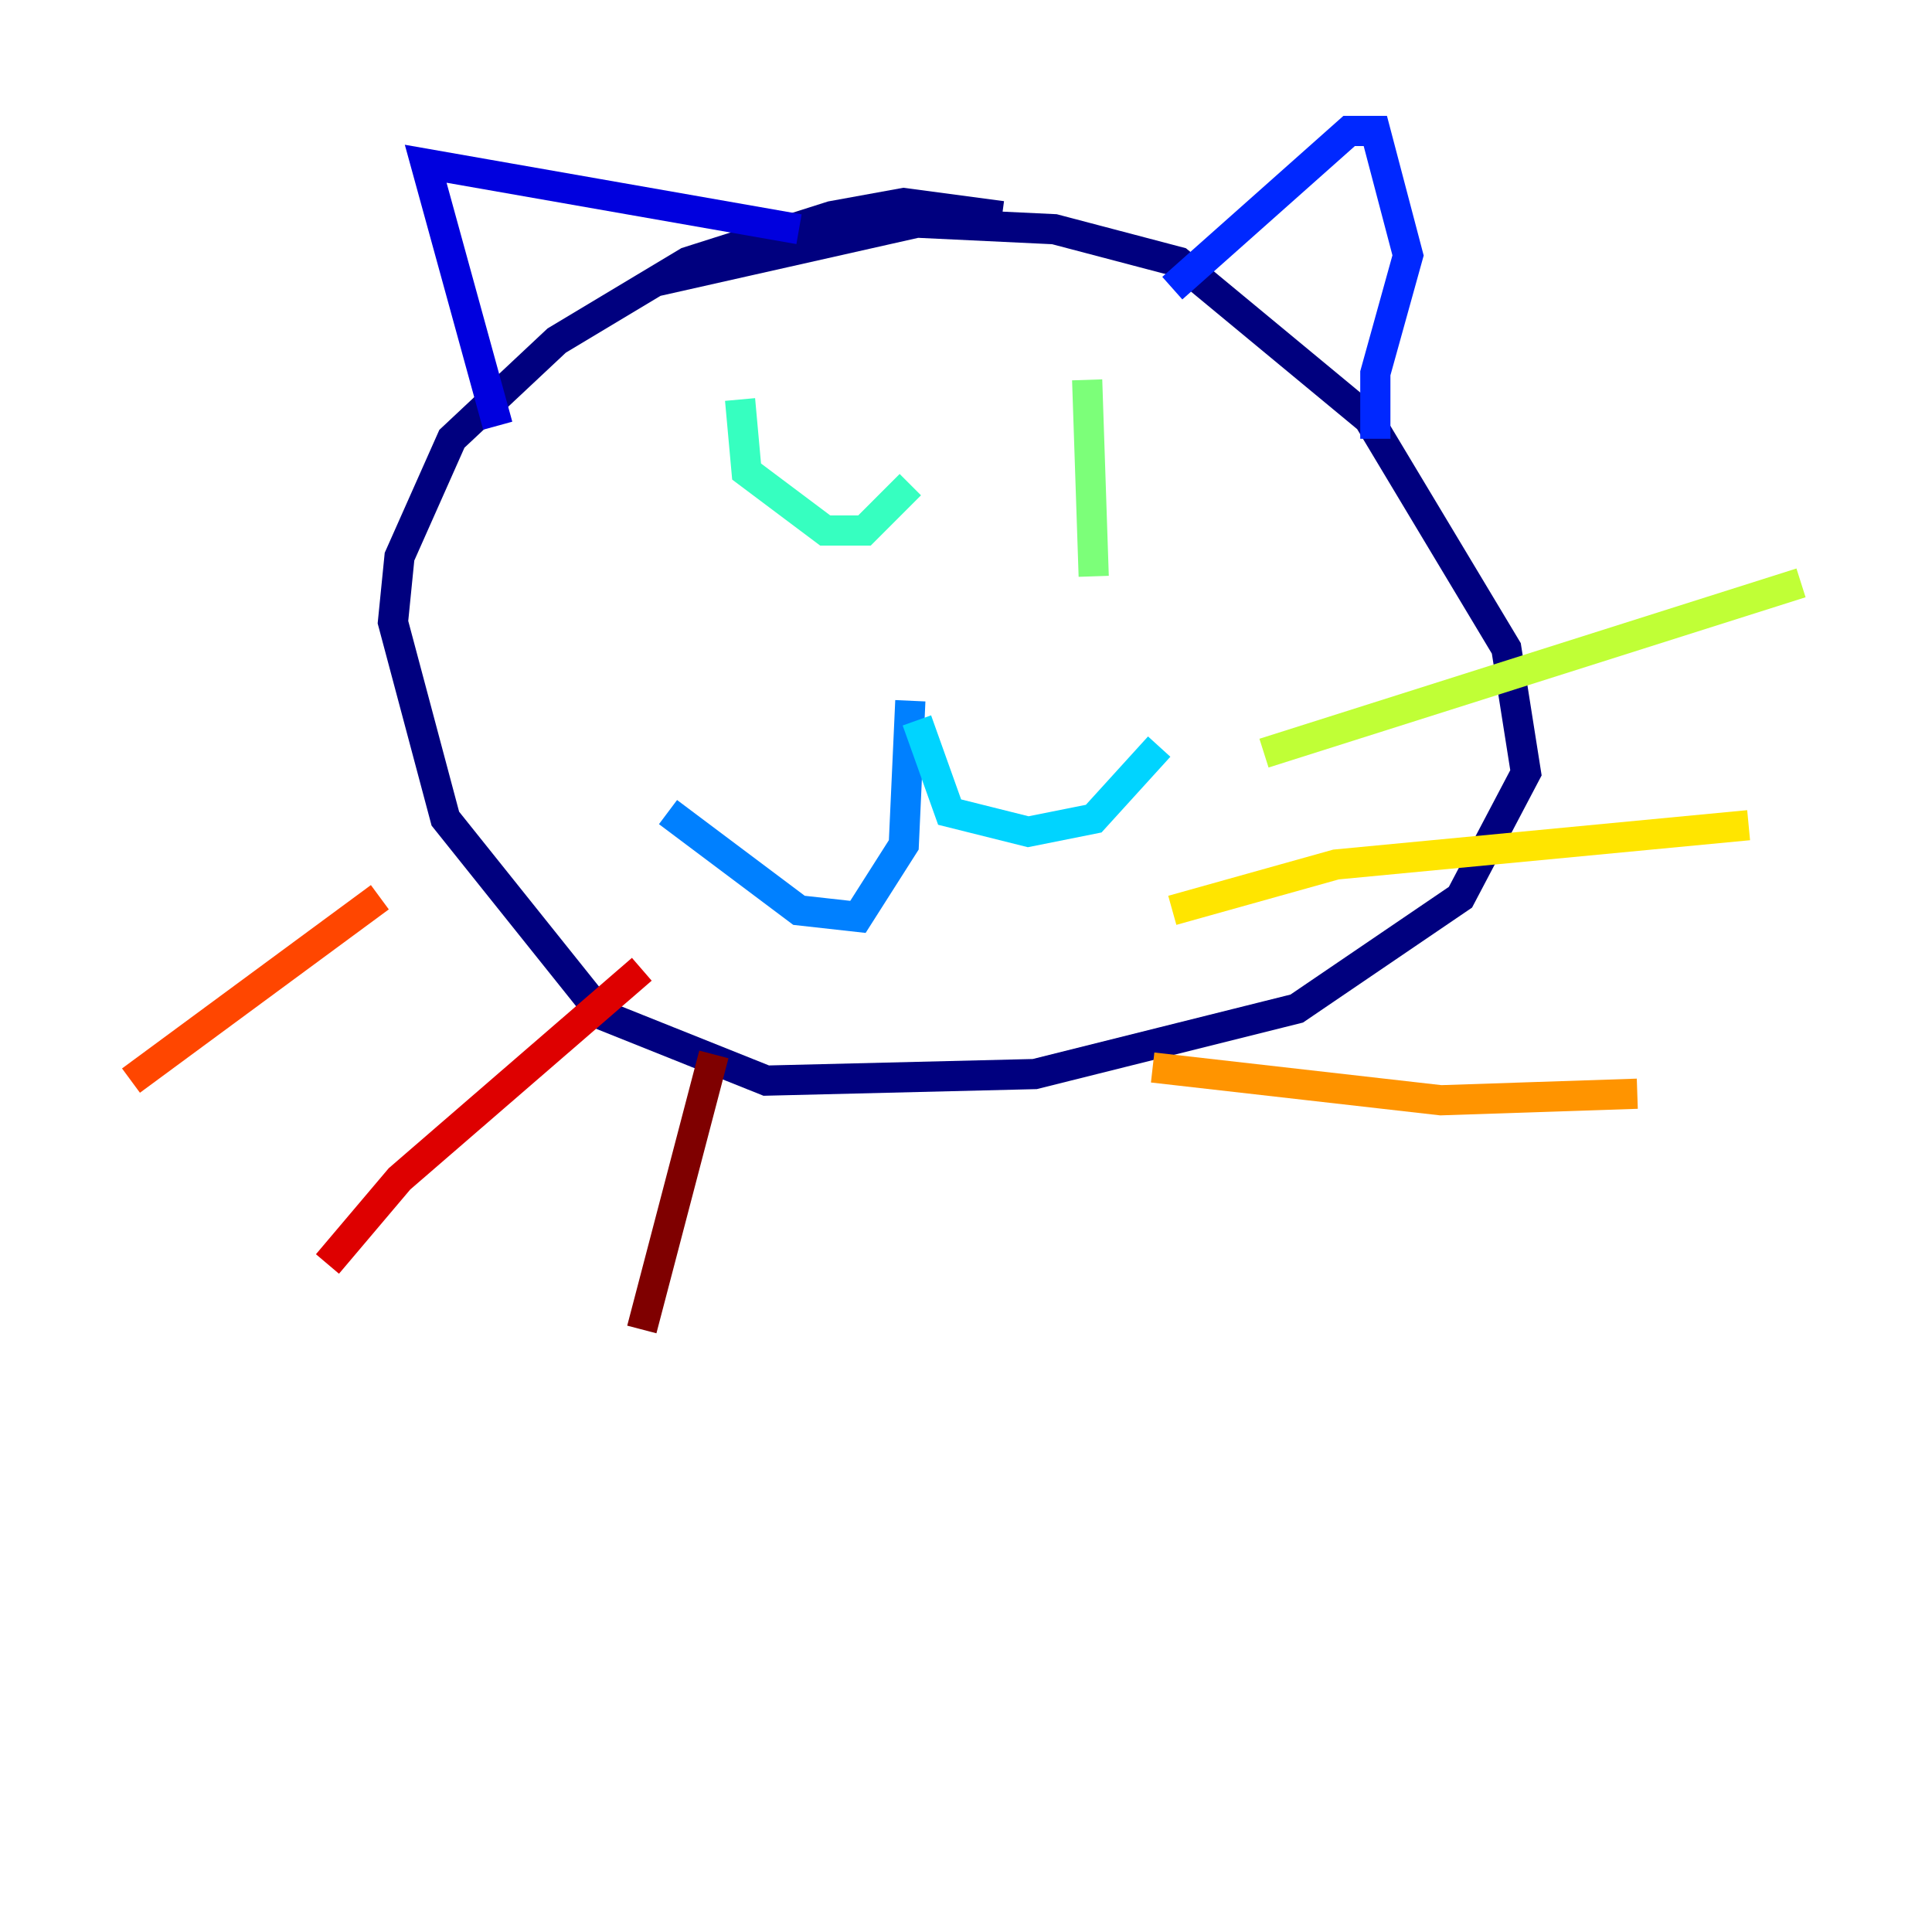 <?xml version="1.0" encoding="utf-8" ?>
<svg baseProfile="tiny" height="128" version="1.2" viewBox="0,0,128,128" width="128" xmlns="http://www.w3.org/2000/svg" xmlns:ev="http://www.w3.org/2001/xml-events" xmlns:xlink="http://www.w3.org/1999/xlink"><defs /><polyline fill="none" points="66.386,14.319 59.878,13.451 55.105,14.319 45.559,17.356 36.881,22.563 29.939,29.071 26.468,36.881 26.034,41.22 29.505,54.237 39.919,67.254 50.766,71.593 68.556,71.159 85.912,66.82 96.759,59.444 101.098,51.2 99.797,42.956 90.685,27.77 78.102,17.356 69.858,15.186 60.746,14.752 43.39,18.658" stroke="#00007f" stroke-width="2" /><polyline fill="none" points="32.976,28.203 28.203,10.848 52.936,15.186" stroke="#0000de" stroke-width="2" /><polyline fill="none" points="77.668,19.091 89.383,8.678 91.119,8.678 93.288,16.922 91.119,24.732 91.119,29.071" stroke="#0028ff" stroke-width="2" /><polyline fill="none" points="60.312,46.427 59.878,55.973 56.841,60.746 52.936,60.312 44.258,53.803" stroke="#0080ff" stroke-width="2" /><polyline fill="none" points="60.746,47.729 62.915,53.803 68.122,55.105 72.461,54.237 76.8,49.464" stroke="#00d4ff" stroke-width="2" /><polyline fill="none" points="49.031,26.468 49.464,31.241 54.671,35.146 57.275,35.146 60.312,32.108" stroke="#36ffc0" stroke-width="2" /><polyline fill="none" points="72.027,25.166 72.461,38.183" stroke="#7cff79" stroke-width="2" /><polyline fill="none" points="83.742,49.898 119.322,38.617" stroke="#c0ff36" stroke-width="2" /><polyline fill="none" points="77.668,60.312 88.515,57.275 115.851,54.671" stroke="#ffe500" stroke-width="2" /><polyline fill="none" points="76.366,70.725 95.458,72.895 108.475,72.461" stroke="#ff9400" stroke-width="2" /><polyline fill="none" points="25.166,59.444 8.678,71.593" stroke="#ff4600" stroke-width="2" /><polyline fill="none" points="42.522,64.217 26.468,78.102 21.695,83.742" stroke="#de0000" stroke-width="2" /><polyline fill="none" points="47.295,69.858 42.522,88.081" stroke="#7f0000" stroke-width="2" /></svg>